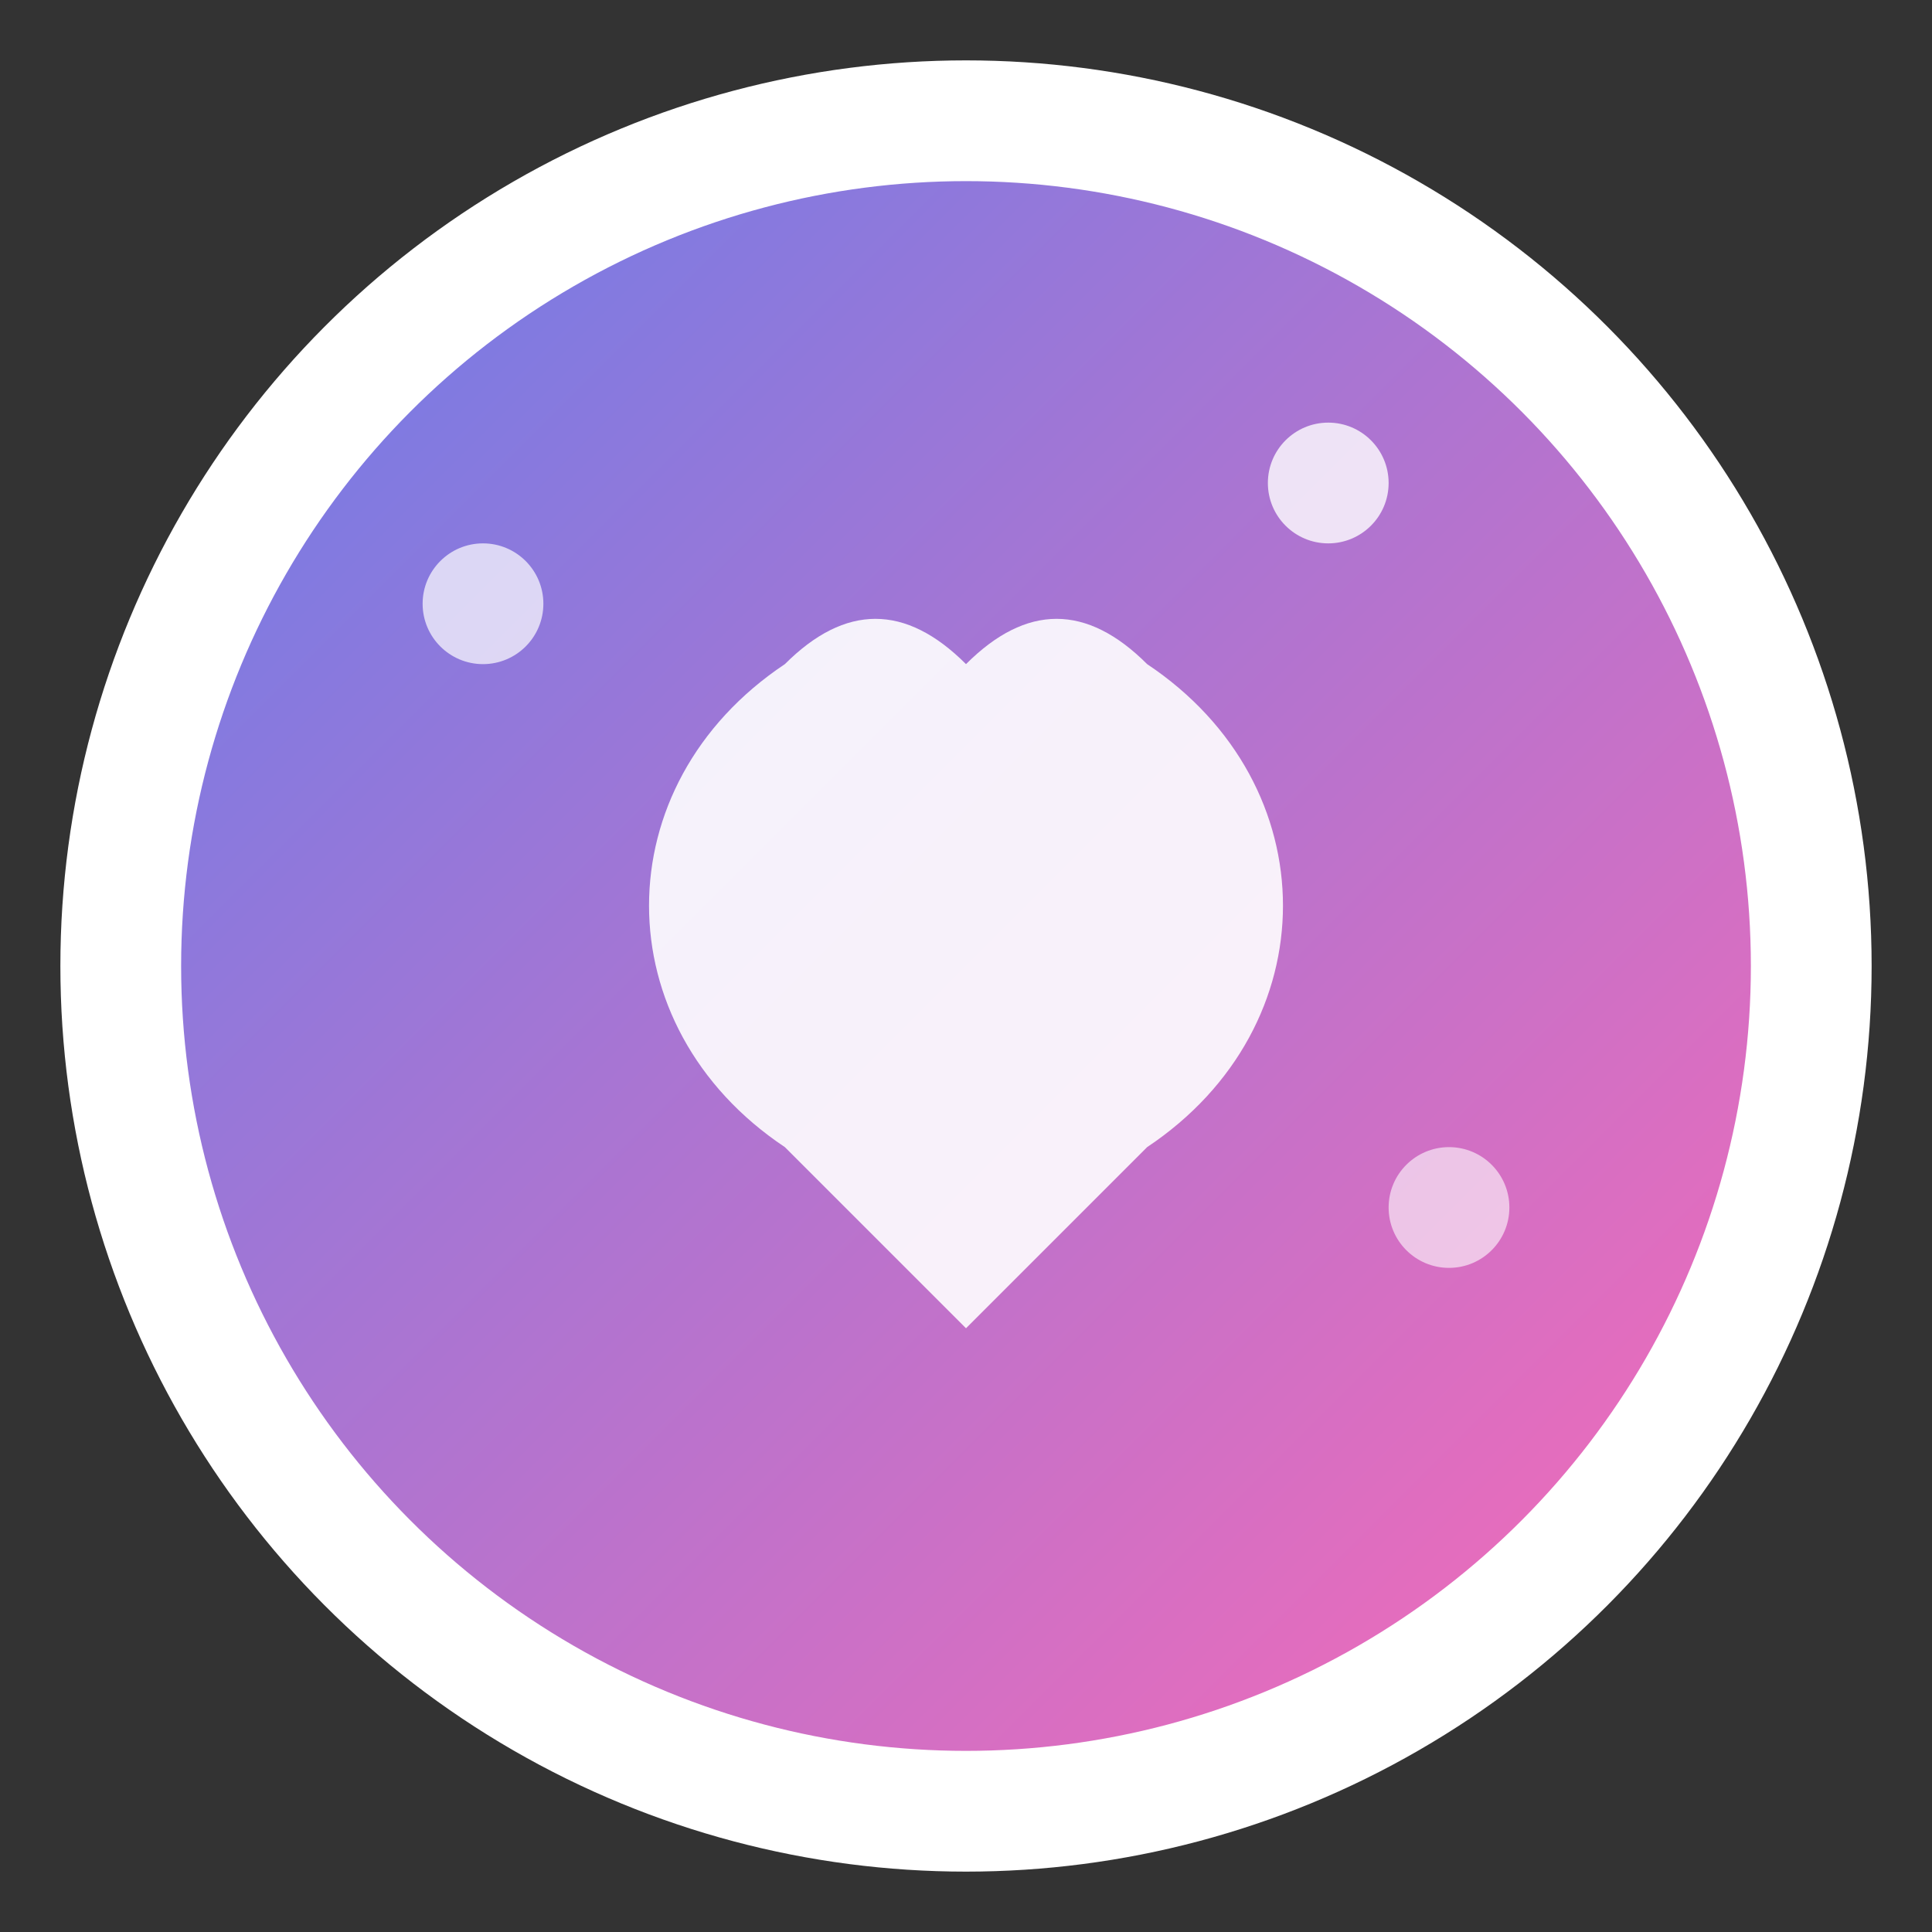 <svg width="32" height="32" viewBox="0 0 32 32" fill="none" xmlns="http://www.w3.org/2000/svg">
  <rect x="0" y="0" width="32" height="32" fill="#333333" stroke="none"/>
  <defs>
    <linearGradient id="gradient" x1="0%" y1="0%" x2="100%" y2="100%">
      <stop offset="0%" style="stop-color:#667eea;stop-opacity:1" />
      <stop offset="100%" style="stop-color:#ff69b4;stop-opacity:1" />
    </linearGradient>
  </defs>
  
  <!-- Background circle -->
  <circle cx="16" cy="16" r="14" fill="url(#gradient)" stroke="#fff" stroke-width="2"/>
  
  <!-- Heart shape -->
  <path d="M16 22 L13 19 C10 17 10 13 13 11 C14 10 15 10 16 11 C17 10 18 10 19 11 C22 13 22 17 19 19 Z" fill="#fff" opacity="0.9"/>
  
  <!-- Small sparkles -->
  <circle cx="22" cy="8" r="1" fill="#fff" opacity="0.8"/>
  <circle cx="8" cy="10" r="1" fill="#fff" opacity="0.7"/>
  <circle cx="24" cy="20" r="1" fill="#fff" opacity="0.6"/>
</svg>

